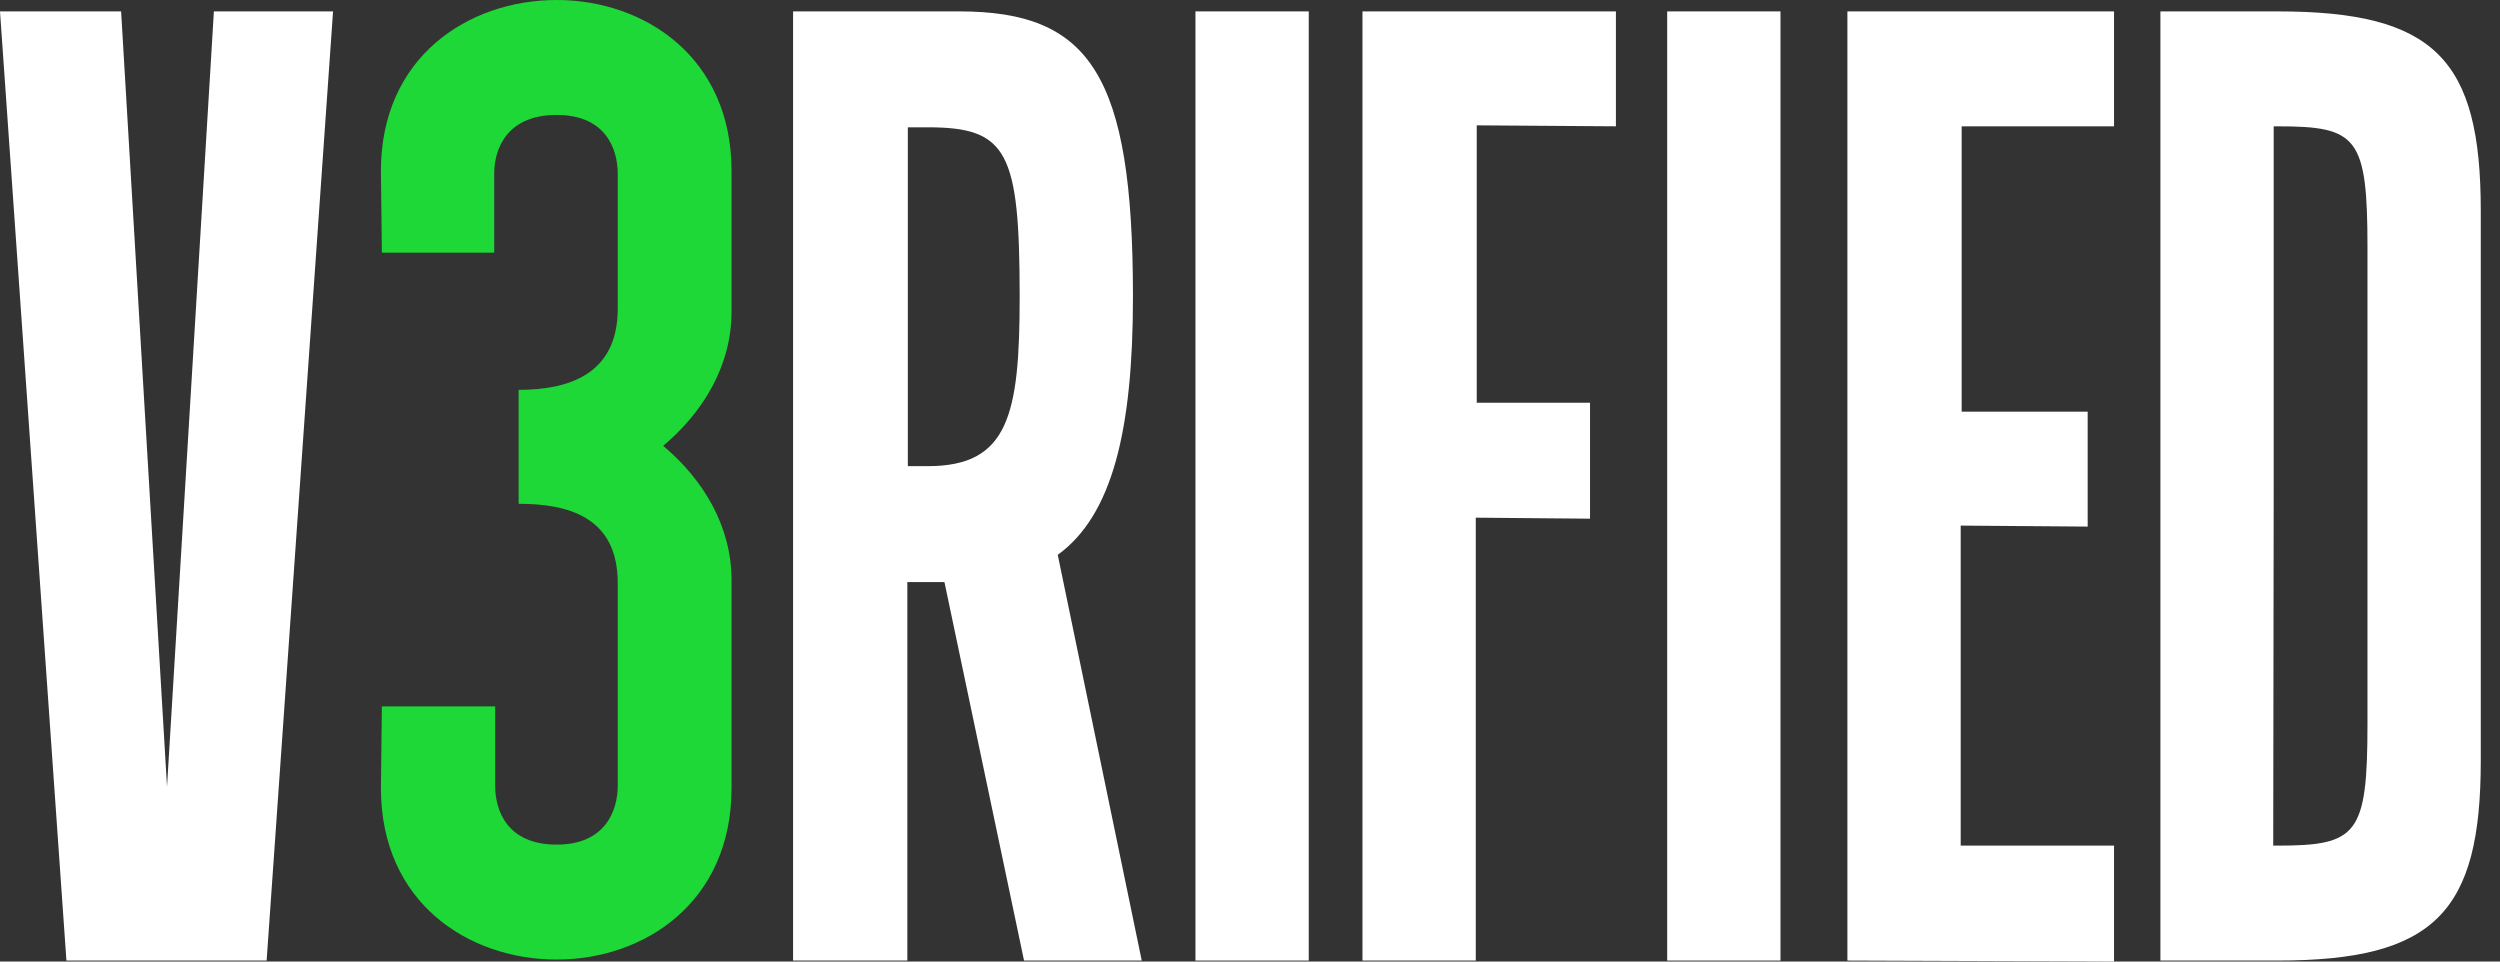 <svg width="104" height="40" viewBox="0 0 104 40" fill="none" xmlns="http://www.w3.org/2000/svg">
<rect x="0" y="0" width="104" height="40" fill="#333333" stroke="none"/>
<path d="M27.588 18.547C29.233 19.928 30.432 21.865 30.432 24.132V32.787C30.432 37.548 26.796 39.917 23.159 39.917C19.482 39.917 15.846 37.548 15.846 32.787L15.886 29.387H20.599V32.684C20.599 33.735 21.107 35.136 23.159 35.136C25.17 35.136 25.698 33.735 25.698 32.684V24.256C25.698 21.473 23.586 20.958 21.575 20.958V16.218C23.586 16.218 25.698 15.621 25.698 12.839V7.233C25.698 6.162 25.17 4.781 23.159 4.781C21.107 4.781 20.559 6.162 20.559 7.233V10.51H15.886L15.846 7.11C15.846 2.37 19.482 0 23.159 0C26.796 0 30.432 2.37 30.432 7.11V12.962C30.432 15.229 29.233 17.166 27.588 18.547Z" fill="#1DD836"/>
<path d="M5.038 0.474L6.948 32.725L8.898 0.474H13.855L11.092 39.959H2.763L0 0.474H5.038Z" fill="white"/>
<path fill-rule="evenodd" clip-rule="evenodd" d="M39.289 24.214H37.745V39.959H32.992V0.474H39.898C45.343 0.474 47.131 3.091 47.131 12.344C47.131 17.888 46.277 21.432 44.002 23.081L47.496 39.959H42.6L39.289 24.214ZM38.598 19.392C41.95 19.392 42.418 17.27 42.418 12.344C42.418 6.306 41.91 5.296 38.598 5.296H37.766V19.392H38.598Z" fill="white"/>
<path d="M54.444 0.474V39.959H49.731V0.474H54.444Z" fill="white"/>
<path d="M61.432 5.214V16.754H66.145V21.577L61.392 21.535V39.959H56.679V0.474H67.222V5.255L61.432 5.214Z" fill="white"/>
<path d="M74.068 0.474V39.959H69.355V0.474H74.068Z" fill="white"/>
<path d="M81.605 5.255V17.125H86.847V21.906L81.565 21.865V35.178H87.944V40L76.852 39.959V0.474H87.944V5.255H81.605Z" fill="white"/>
<path fill-rule="evenodd" clip-rule="evenodd" d="M103.2 8.758V31.654C103.2 37.939 101.29 39.959 94.749 39.959H89.873V0.474H94.749C101.29 0.474 103.2 2.473 103.2 8.758ZM98.487 10.284C98.487 5.688 98.06 5.255 94.749 5.255H94.586V20.196L94.566 35.178H94.749C98.06 35.178 98.487 34.724 98.487 30.129V10.284Z" fill="white"/>
</svg>

